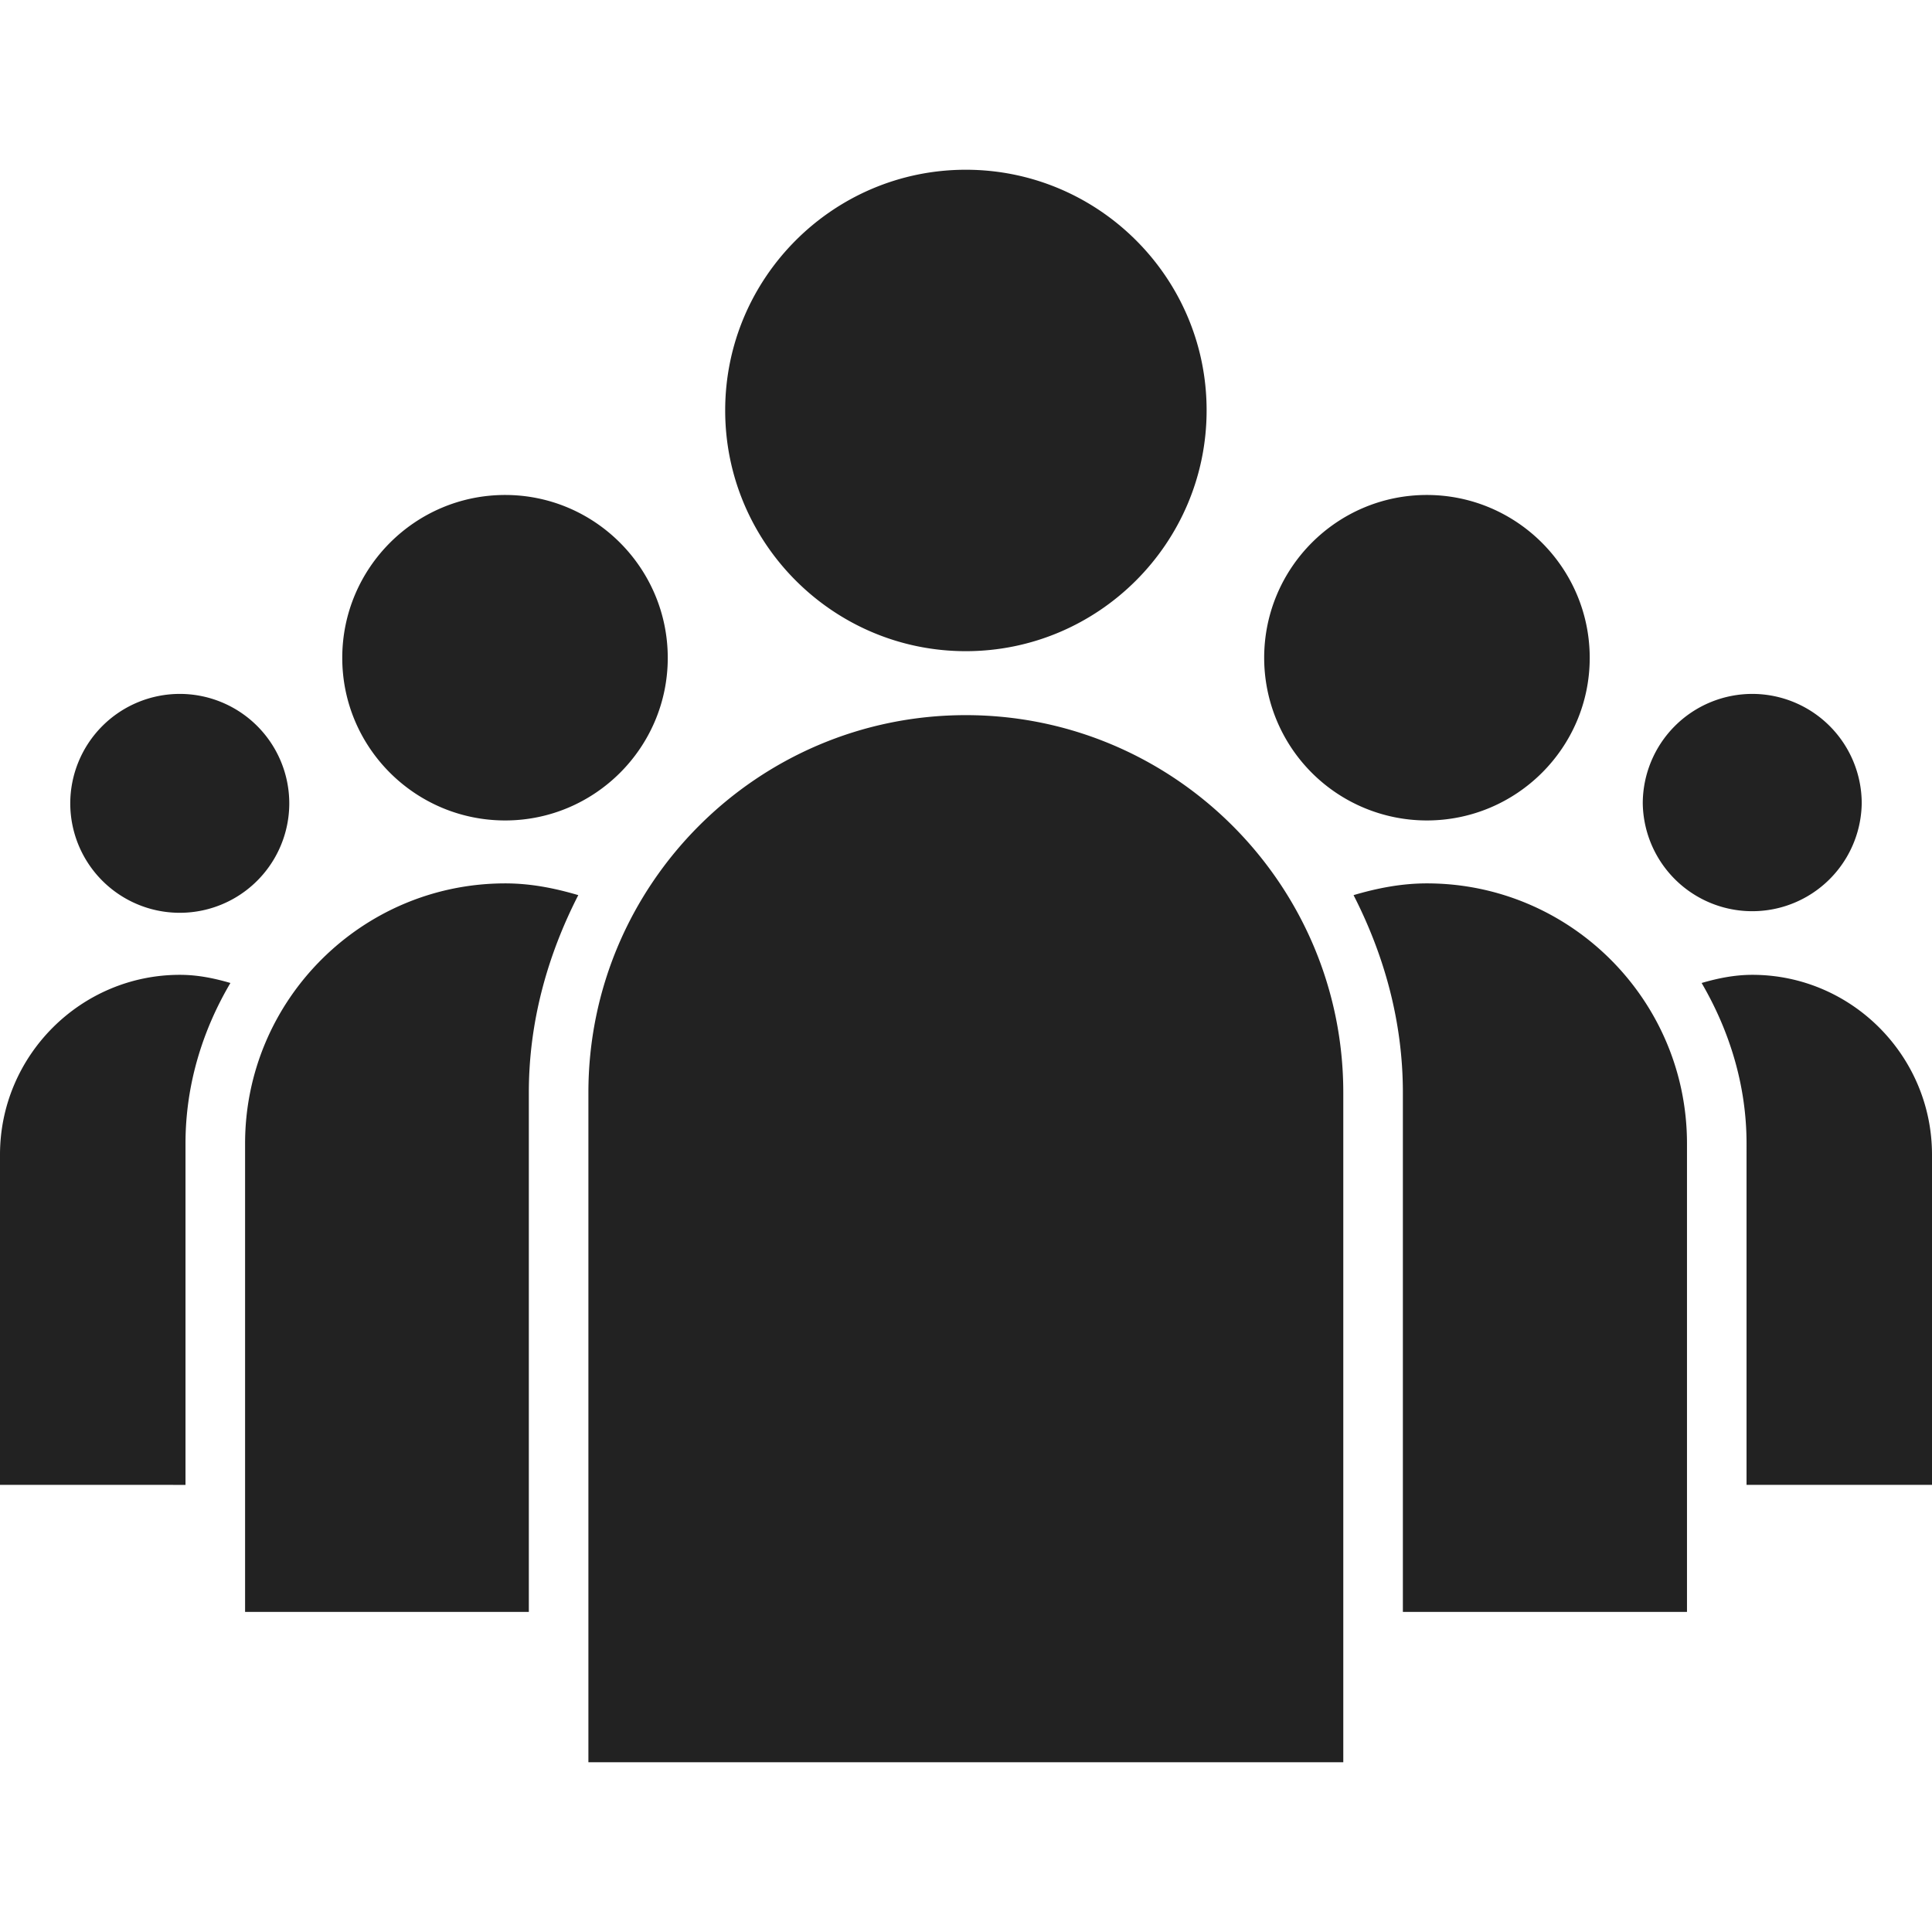 <svg xmlns="http://www.w3.org/2000/svg" width="85.988" height="85.987"><path d="M77.993 30.884a4.878 4.878 0 0 0-4.878 4.868 4.873 4.873 0 0 0 9.745 0 4.875 4.875 0 0 0-4.867-4.868zm-69.988 0a4.878 4.878 0 0 0-4.878 4.868 4.874 4.874 0 0 0 9.748 0 4.876 4.876 0 0 0-4.87-4.868zm55.499-8.854c-3.997 0-7.239 3.25-7.239 7.25a7.24 7.24 0 0 0 7.239 7.236c3.998 0 7.25-3.244 7.25-7.236 0-3.996-3.252-7.25-7.25-7.25zm22.484 44.058h-8.254V50.896c0-2.61-.767-5.033-1.999-7.146.726-.212 1.471-.363 2.258-.363 4.401 0 7.995 3.594 7.995 8.006v14.695zM22.483 22.03c-4 0-7.25 3.25-7.25 7.25 0 3.992 3.25 7.236 7.25 7.236 3.987 0 7.237-3.244 7.237-7.236 0-3.996-3.249-7.25-7.237-7.25zM8.005 43.387c.787 0 1.522.15 2.25.363-1.245 2.113-1.999 4.536-1.999 7.146v15.192H0V51.393c0-4.413 3.596-8.006 8.005-8.006zM42.986 7.555c-5.9 0-10.71 4.805-10.71 10.711 0 5.905 4.805 10.716 10.71 10.716 5.906 0 10.717-4.811 10.717-10.716.005-5.907-4.811-10.711-10.717-10.711zm32.097 64.187H62.438V48.627c0-3.179-.839-6.136-2.195-8.787 1.035-.306 2.123-.523 3.262-.523 6.38 0 11.578 5.188 11.578 11.579v20.846zM23.537 48.627v23.115H10.908V50.896c0-6.385 5.191-11.579 11.581-11.579 1.139 0 2.216.217 3.249.523-1.357 2.651-2.201 5.608-2.201 8.787zm2.651 29.806h33.598V48.627c0-9.264-7.539-16.798-16.801-16.798-9.269 0-16.797 7.534-16.797 16.798v29.806z" fill="#222"/></svg>